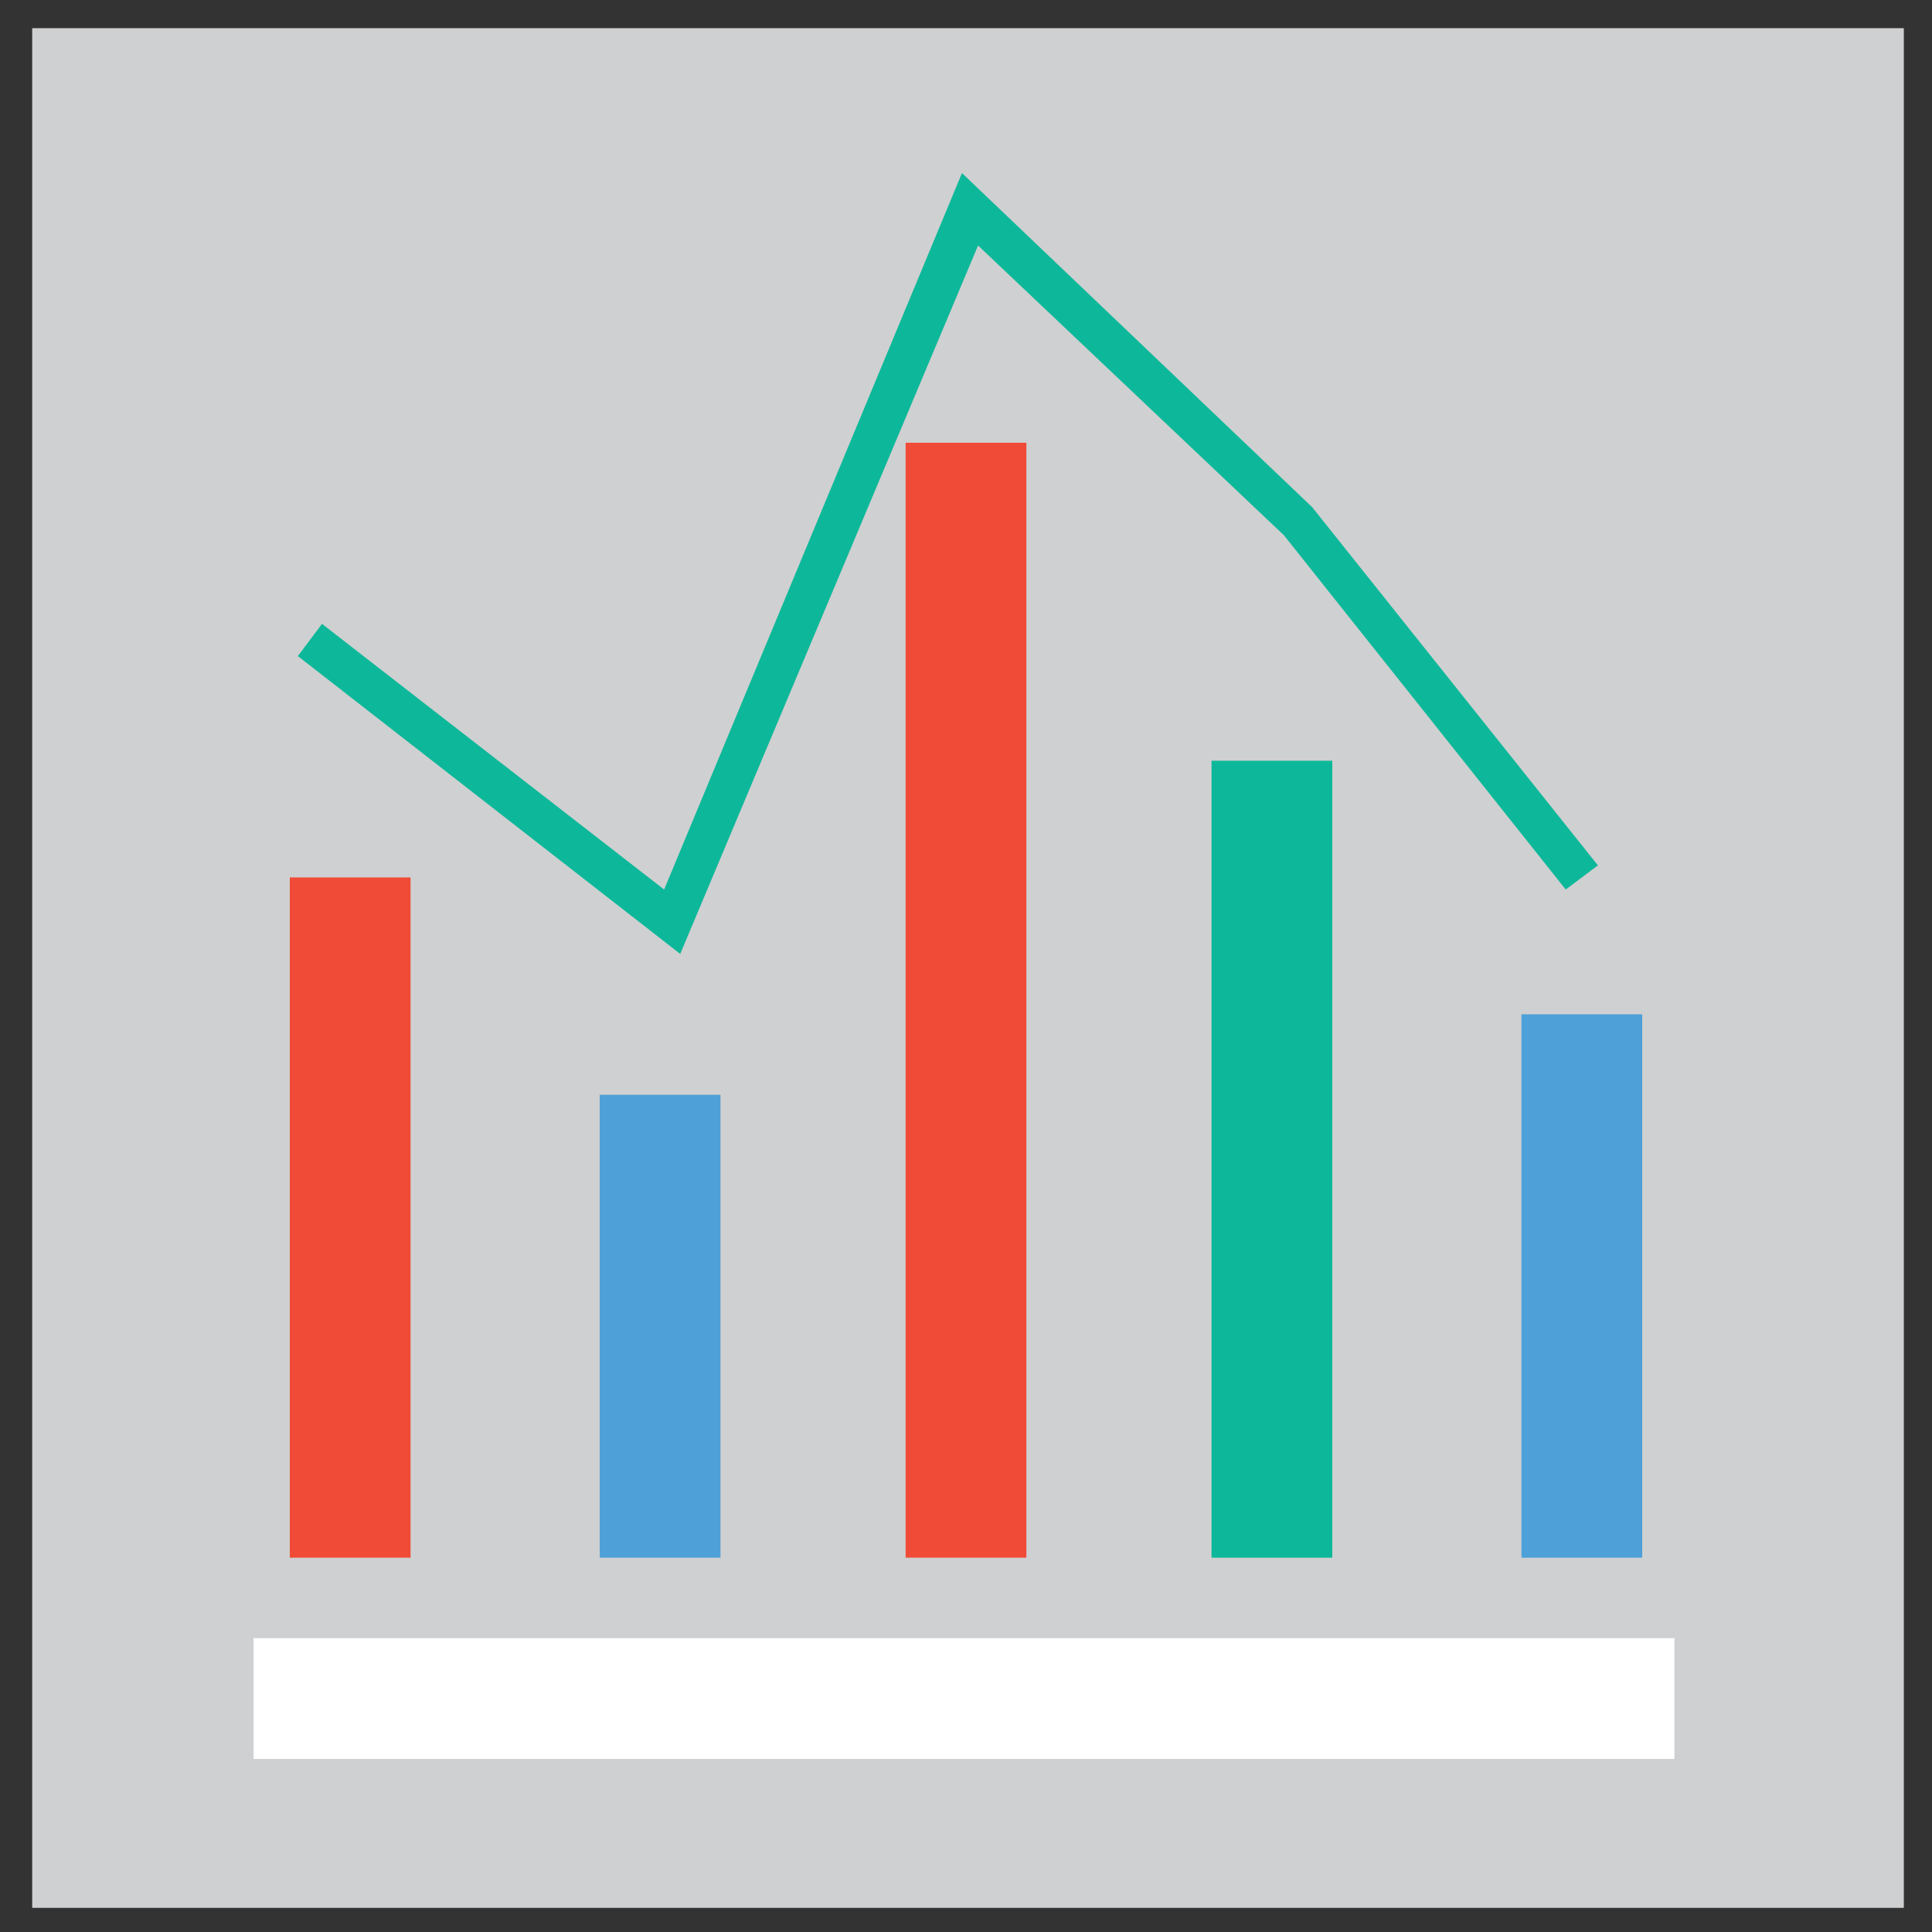 <?xml version="1.0" encoding="utf-8"?>
<!-- Generator: Adobe Illustrator 18.0.0, SVG Export Plug-In . SVG Version: 6.00 Build 0)  -->
<!DOCTYPE svg PUBLIC "-//W3C//DTD SVG 1.1//EN" "http://www.w3.org/Graphics/SVG/1.1/DTD/svg11.dtd">
<svg version="1.1" id="Layer_1" xmlns="http://www.w3.org/2000/svg" xmlns:xlink="http://www.w3.org/1999/xlink" x="0px" y="0px"
	 viewBox="0 0 48 48" enable-background="new 0 0 48 48" xml:space="preserve">
<rect x="0" y="0" width="48" height="48" fill="#333333" stroke="none"/>
<g>
	<rect x="0.8" y="0.7" fill="#CFD0D1" width="46.5" height="46.7"/>
	<g>
		<rect x="6.3" y="40.7" fill="#FFFFFF" width="35.3" height="3"/>
	</g>
	<g>
		<rect x="7.2" y="21.8" fill="#F04B36" width="3" height="16.9"/>
	</g>
	<g>
		<rect x="14.9" y="27.2" fill="#4DA0D8" width="3" height="11.5"/>
	</g>
	<g>
		<rect x="22.5" y="11" fill="#F04B36" width="3" height="27.7"/>
	</g>
	<g>
		<rect x="30.1" y="18.9" fill="#0DB89A" width="3" height="19.8"/>
	</g>
	<g>
		<rect x="37.8" y="25.2" fill="#4DA0D8" width="3" height="13.5"/>
	</g>
	<g>
		<polygon fill="#0DB89A" points="16.9,23.7 7.4,16.3 8,15.5 16.5,22.1 23.9,4.3 32.6,12.6 39.7,21.5 38.9,22.1 31.9,13.3 24.3,6.1 
					"/>
	</g>
</g>
</svg>
